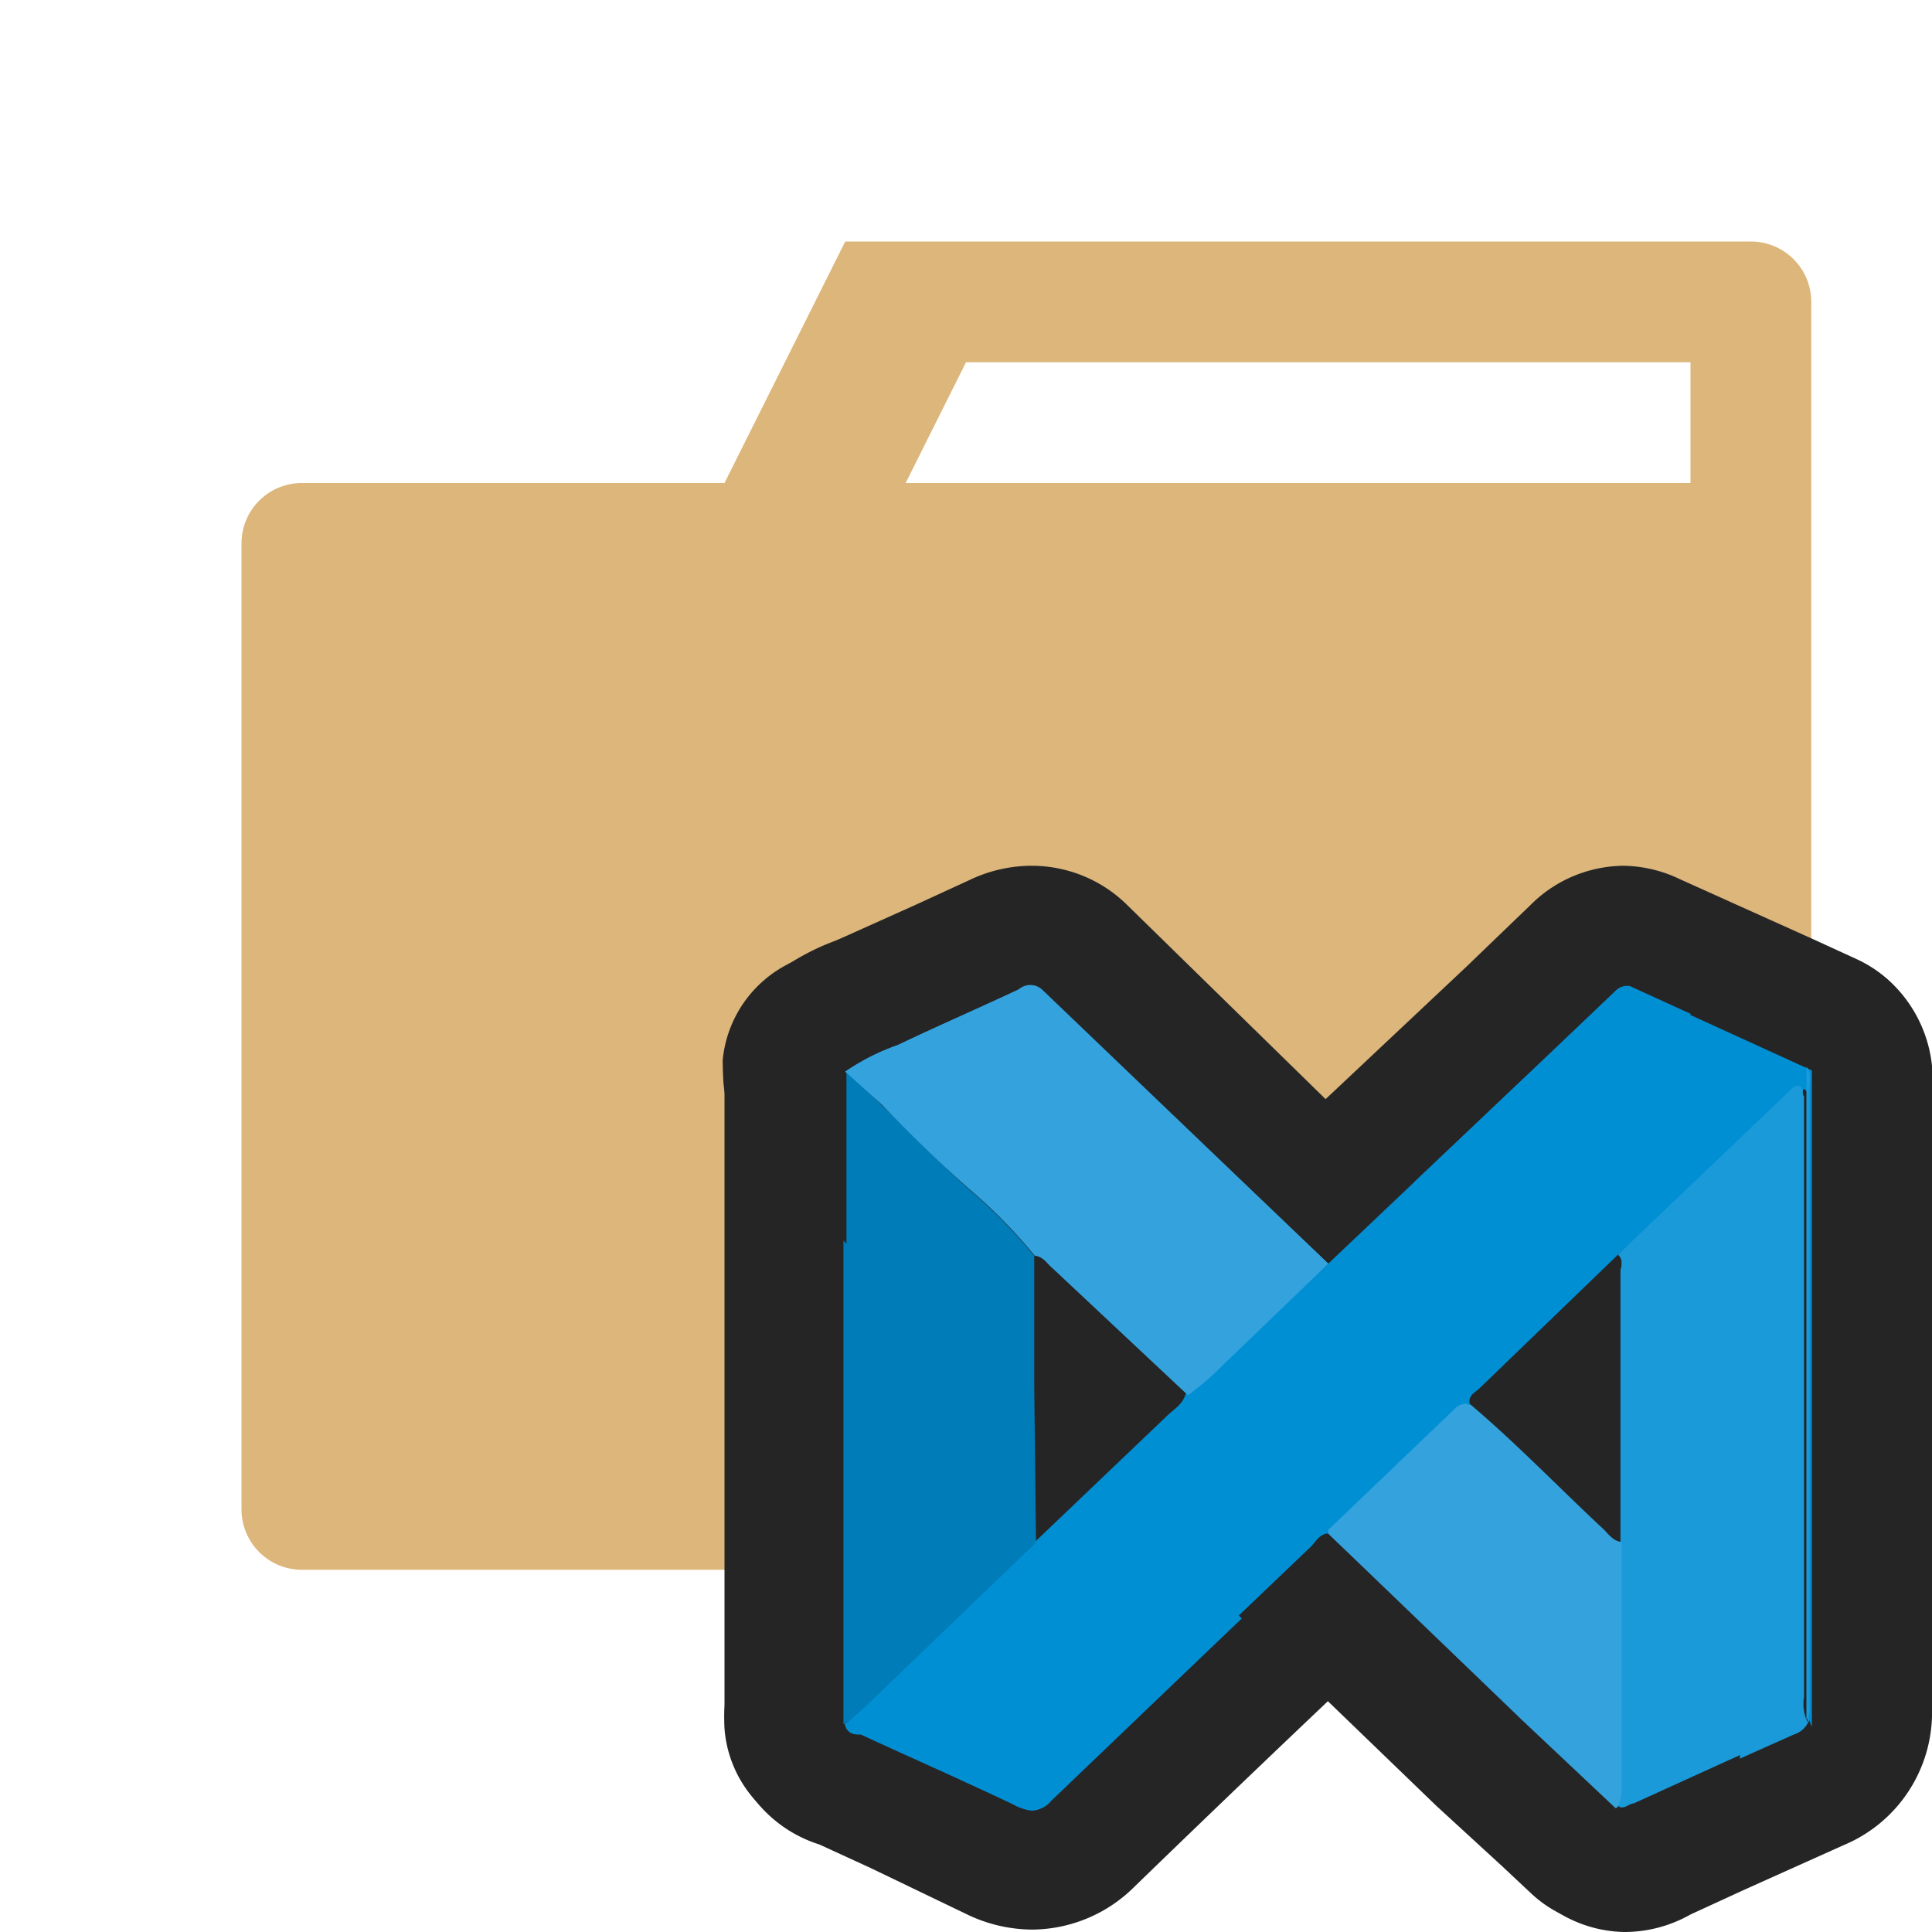 <svg xmlns="http://www.w3.org/2000/svg" viewBox="0 0 32 32"><defs><style>.cls-1{fill:#dcb67a;}.cls-2{fill:#018fd4;}.cls-3{fill:#252526;}.cls-4{fill:#1b9ad9;}.cls-5{fill:#007cb9;}.cls-6{fill:#34a3dd;}</style></defs><title>folder.vs.close</title><g id="Bases"><path class="cls-1" d="M30,5V25a1,1,0,0,1-1,1H5a1,1,0,0,1-1-1V9A1,1,0,0,1,5,8h7l2-4H29A1,1,0,0,1,30,5ZM28,8V6H16L15,8Z"/></g><g id="Overlays"><g id="_编组_" data-name="&lt;编组&gt;"><g id="_编组_2" data-name="&lt;编组&gt;"><g id="_编组_3" data-name="&lt;编组&gt;"><path class="cls-2" d="M17.06,31a1.54,1.54,0,0,1-.67-.17l-1.58-.73-.94-.43a1.17,1.17,0,0,1-.81-.79,1,1,0,0,1,.29-1l.27-.25,2.84-2.73,2.19-2.09.12-.11a1,1,0,0,1,.25-.3l.14-.12.21-.18,1.9-1.84L26,15.72a1.2,1.2,0,0,1,1.41-.27l2.17,1,.77.36a1,1,0,0,1,.58.94V28.55A1,1,0,0,1,29,29a1.56,1.56,0,0,1-.18-.87V20.2l-3.57,3.41a1,1,0,0,1-.15.26,1,1,0,0,1-.42.32l-1.83,1.74a1,1,0,0,1-.41.37l-.55.53Q20,28.67,18.07,30.52A1.43,1.43,0,0,1,17.06,31Z"/><path class="cls-3" d="M26.89,16.33l.1,0,3,1.37c0,.15,0,.29,0,.44q0,5,0,10v.43a.71.71,0,0,1-.06-.42q0-3.89,0-7.78,0-1.09,0-2.17c0-.06,0-.15-.05-.18h0c-.05,0-.09.05-.13.09L26.8,20.78,24.5,23c-.08.07-.2.13-.15.27h0a.27.27,0,0,0-.19.1l-2.09,2s0,0,0,.06-.21.14-.29.22q-2.19,2.09-4.37,4.18a.45.45,0,0,1-.31.16.57.57,0,0,1-.24-.07c-.84-.4-1.69-.77-2.53-1.16-.1,0-.23,0-.27-.18l.3-.27,2.84-2.73,2.19-2.09c.11-.11.26-.19.31-.35s.28-.22.41-.34L22,20.93l3.67-3.48,1.05-1c.06-.06.11-.11.19-.11m0-2a2.2,2.2,0,0,0-1.57.66l-.24.23-.81.78L21.6,18.54l-1,.95-.51.49-1.4,1.36-.13.11-.16.13A2,2,0,0,0,18,22l0,0-1.64,1.57-.54.51-.67.64-2.18,2.09-.15.13-.11.1a2,2,0,0,0-.57,2.08,2.19,2.19,0,0,0,1.43,1.43l.85.39L16,31.7a2.51,2.51,0,0,0,1.1.26,2.42,2.42,0,0,0,1.7-.72q1.94-1.88,3.91-3.74l.41-.39a2,2,0,0,0,.57-.53L25.29,25a2,2,0,0,0,.83-.82l1.55-1.48.19-.18q0,2.78,0,5.56a2.56,2.56,0,0,0,.3,1.4,2,2,0,0,0,3.76-.95V18.16c0-.08,0-.15,0-.23v-.16a2,2,0,0,0-1.16-1.88l-.72-.33-2.22-1a2.22,2.22,0,0,0-1-.22Zm-.64,8.25h0Zm-3.88,4.79h0Z"/></g><g id="_编组_4" data-name="&lt;编组&gt;"><path class="cls-4" d="M26.9,31a1.14,1.14,0,0,1-.86-.4,1,1,0,0,1-.16-1.06l0-5.21V21.09a1,1,0,0,1,.26-1L29,17.34l.12-.11A1,1,0,0,1,30.65,17a1.25,1.25,0,0,1,.34,1v3.31q0,3.47,0,6.94a1.38,1.38,0,0,1-.88,1.35l-1.68.75-.94.43A1.14,1.14,0,0,1,26.9,31Z"/><path class="cls-3" d="M29.94,17.72c.09.1.05.22.05.32,0,3.42,0,6.84,0,10.26a.4.4,0,0,1-.28.43c-.88.39-1.75.79-2.63,1.19-.06,0-.12.08-.19.08a.15.15,0,0,1-.11-.06.62.62,0,0,0,.08-.29q0-2.06,0-4.12,0-2.22,0-4.43c0-.11,0-.23,0-.32l2.84-2.71s.07-.09.13-.09h0c.07,0,0,.12.05.18q0,1.09,0,2.17,0,3.89,0,7.78a.71.71,0,0,0,.06.42v-.43q0-5,0-10c0-.15,0-.29,0-.44m0-2a2,2,0,0,0-1.65.86l-.06.06-2.34,2.24-.47.45a2,2,0,0,0-.57,1.89q0,1.72,0,3.45v4.71a2,2,0,0,0,.42,1.88A2.15,2.15,0,0,0,26.9,32,2.22,2.22,0,0,0,28,31.71l.87-.4,1.67-.75A2.38,2.38,0,0,0,32,28.3q0-3.47,0-6.94V18.11a2.22,2.22,0,0,0-.62-1.78,2,2,0,0,0-1.43-.6Z"/></g><g id="_编组_5" data-name="&lt;编组&gt;"><path class="cls-5" d="M14,29.56a1,1,0,0,1-.37-.07,1,1,0,0,1-.63-.85l1-.08-1,0a2.7,2.7,0,0,1,0-.29V18.05a2.75,2.75,0,0,1,0-.32,1.08,1.08,0,0,1,.66-.87,1.2,1.2,0,0,1,.4-.07.9.9,0,0,1,.63.24l.58.55.59.57c.27.27.54.54.83.79a9.55,9.55,0,0,1,1.21,1.24,1,1,0,0,1,.21.62s0,1.64,0,2.13l0,2.61a1,1,0,0,1-.31.73L15,29l-.32.29A1,1,0,0,1,14,29.56Z"/><path class="cls-3" d="M14,17.75l.58.56c.48.46.94.94,1.44,1.39a8.56,8.56,0,0,1,1.09,1.11c0,.71,0,1.43,0,2.14,0,.87,0,1.74,0,2.61l-2.84,2.73-.3.27c0-.09,0-.18,0-.27q0-5.12,0-10.24c0-.1,0-.2,0-.3m0-2a2,2,0,0,0-2,1.81v0A3.7,3.7,0,0,0,12,18q0,5.12,0,10.24a3.73,3.73,0,0,0,0,.39,2,2,0,0,0,1.26,1.71,2.07,2.07,0,0,0,.76.15,2,2,0,0,0,1.32-.5l.08-.07.26-.24,2.2-2.12.64-.62a2,2,0,0,0,.61-1.46v-.79c0-.6,0-1.21,0-1.81s0-1,0-1.47v-.66a2,2,0,0,0-.43-1.24,10.59,10.59,0,0,0-1.34-1.37c-.26-.23-.51-.48-.78-.75l-.6-.59-.39-.37-.18-.18A2,2,0,0,0,14,15.75Z"/></g><g id="_编组_6" data-name="&lt;编组&gt;"><path class="cls-6" d="M19.66,24.12a1,1,0,0,1-.69-.27L16.7,21.7a1,1,0,0,1-.34-.28,7.71,7.71,0,0,0-1-1c-.32-.28-.62-.58-.92-.87L13.93,19l-.59-.56a1,1,0,0,1,0-1.49,3,3,0,0,1,.87-.48l.21-.09,1.13-.52.88-.4a1.43,1.43,0,0,1,.61-.15,1.27,1.27,0,0,1,.9.38l3.69,3.55,1,.95a1,1,0,0,1,0,1.44L20.76,23.5c-.11.11-.23.2-.35.3l-.12.09A1,1,0,0,1,19.66,24.12Z"/><path class="cls-3" d="M17.09,16.34a.29.29,0,0,1,.2.1L22,20.93l-1.91,1.84c-.13.12-.27.23-.41.34L17.43,21c-.09-.08-.15-.21-.29-.22a8.56,8.56,0,0,0-1.09-1.11c-.5-.44-1-.93-1.44-1.39L14,17.75a3.7,3.7,0,0,1,.87-.44c.67-.32,1.34-.61,2-.92a.45.45,0,0,1,.18-.05m0-2a2.4,2.4,0,0,0-1,.24l-.87.4L14,15.51l-.16.07a4,4,0,0,0-1.14.65,2,2,0,0,0-.09,3l.18.17.41.39.53.52c.3.3.61.61,1,.92a6.77,6.77,0,0,1,.84.85,2,2,0,0,0,.52.47l1.67,1.58.51.49a2,2,0,0,0,2.64.09l.1-.08c.15-.12.29-.23.43-.36l1.42-1.37.5-.48a2,2,0,0,0,0-2.88l-1-.94L18.68,15a2.25,2.25,0,0,0-1.59-.66Z"/></g><g id="_编组_7" data-name="&lt;编组&gt;"><path class="cls-6" d="M26.79,30.94a1,1,0,0,1-.68-.27l-.48-.45-1.08-1-3.2-3.08a1,1,0,0,1-.27-1,.87.87,0,0,1,.28-.51l2.11-2a1.24,1.24,0,0,1,.88-.37h.12a1,1,0,0,1,.54.23c.53.44,1,.92,1.49,1.38l.76.73,0,0a1,1,0,0,1,.56.89l0,4.11a1.6,1.6,0,0,1-.19.74,1,1,0,0,1-.72.54Z"/><path class="cls-3" d="M24.34,23.25h0c.77.65,1.47,1.38,2.21,2.07.09.08.15.2.29.22q0,2.06,0,4.12a.62.62,0,0,1-.08.29l-1.55-1.46L22,25.4s0-.05,0-.06l2.09-2a.27.27,0,0,1,.19-.1m0-2a2.24,2.24,0,0,0-1.56.64l-2.1,2a2.13,2.13,0,0,0-.6,1.12,2,2,0,0,0,.57,1.83l.93.89,2.27,2.19,1.09,1,.48.45a2,2,0,0,0,3.16-.56,2.58,2.58,0,0,0,.3-1.19V25.53a2,2,0,0,0-1-1.7l-.7-.68c-.49-.48-1-1-1.55-1.44a2,2,0,0,0-1.07-.46Z"/></g></g><g id="_编组_8" data-name="&lt;编组&gt;"><path id="_路径_" data-name="&lt;路径&gt;" class="cls-2" d="M22,25.4c-.14,0-.21.14-.29.22q-2.19,2.09-4.37,4.18a.41.41,0,0,1-.55.09c-.84-.4-1.69-.77-2.53-1.16-.1,0-.23,0-.27-.18l.3-.27,2.84-2.73,2.19-2.09c.11-.11.26-.19.31-.35s.28-.22.41-.34L22,20.93l3.67-3.48,1.05-1c.08-.08.15-.15.29-.09l3,1.37c0,.15,0,.29,0,.44q0,5,0,10v.43a.71.71,0,0,1-.06-.42q0-3.89,0-7.78,0-1.09,0-2.17c0-.06,0-.15-.05-.18s-.12,0-.17.08L26.8,20.78,24.5,23c-.08.07-.2.13-.15.27a.26.26,0,0,0-.21.09l-2.09,2S22,25.38,22,25.4Z"/><path id="_路径_2" data-name="&lt;路径&gt;" class="cls-4" d="M26.8,20.78l2.84-2.71s.09-.12.17-.08,0,.12.05.18q0,1.09,0,2.17,0,3.89,0,7.78a.71.71,0,0,0,.06.42v-.43q0-5,0-10c0-.15,0-.29,0-.44.09.1.05.22.05.32,0,3.42,0,6.84,0,10.26a.4.4,0,0,1-.28.43c-.88.39-1.75.79-2.63,1.19-.09,0-.19.15-.3,0a.62.62,0,0,0,.08-.29q0-2.06,0-4.12,0-2.22,0-4.43C26.85,21,26.9,20.88,26.8,20.78Z"/><path id="_路径_3" data-name="&lt;路径&gt;" class="cls-5" d="M17.16,25.55l-2.84,2.73-.3.27c0-.09,0-.18,0-.27q0-5.12,0-10.24c0-.1,0-.2,0-.3l.58.56c.48.46.94.94,1.44,1.39a8.55,8.55,0,0,1,1.09,1.11c0,.71,0,1.43,0,2.14C17.14,23.81,17.15,24.68,17.16,25.55Z"/><path id="_路径_4" data-name="&lt;路径&gt;" class="cls-6" d="M17.14,20.8a8.55,8.55,0,0,0-1.09-1.11c-.5-.44-1-.93-1.44-1.39L14,17.75a3.7,3.7,0,0,1,.87-.44c.67-.32,1.34-.61,2-.92a.29.29,0,0,1,.39,0L22,20.93l-1.91,1.84c-.13.12-.27.23-.41.34L17.43,21C17.35,20.94,17.28,20.81,17.14,20.8Z"/><path id="_路径_5" data-name="&lt;路径&gt;" class="cls-6" d="M26.86,25.54q0,2.06,0,4.12a.62.62,0,0,1-.08.29l-1.55-1.46L22,25.4s0-.05,0-.06l2.09-2a.26.26,0,0,1,.21-.09c.77.65,1.47,1.38,2.21,2.07C26.65,25.4,26.71,25.53,26.86,25.54Z"/></g></g></g></svg>